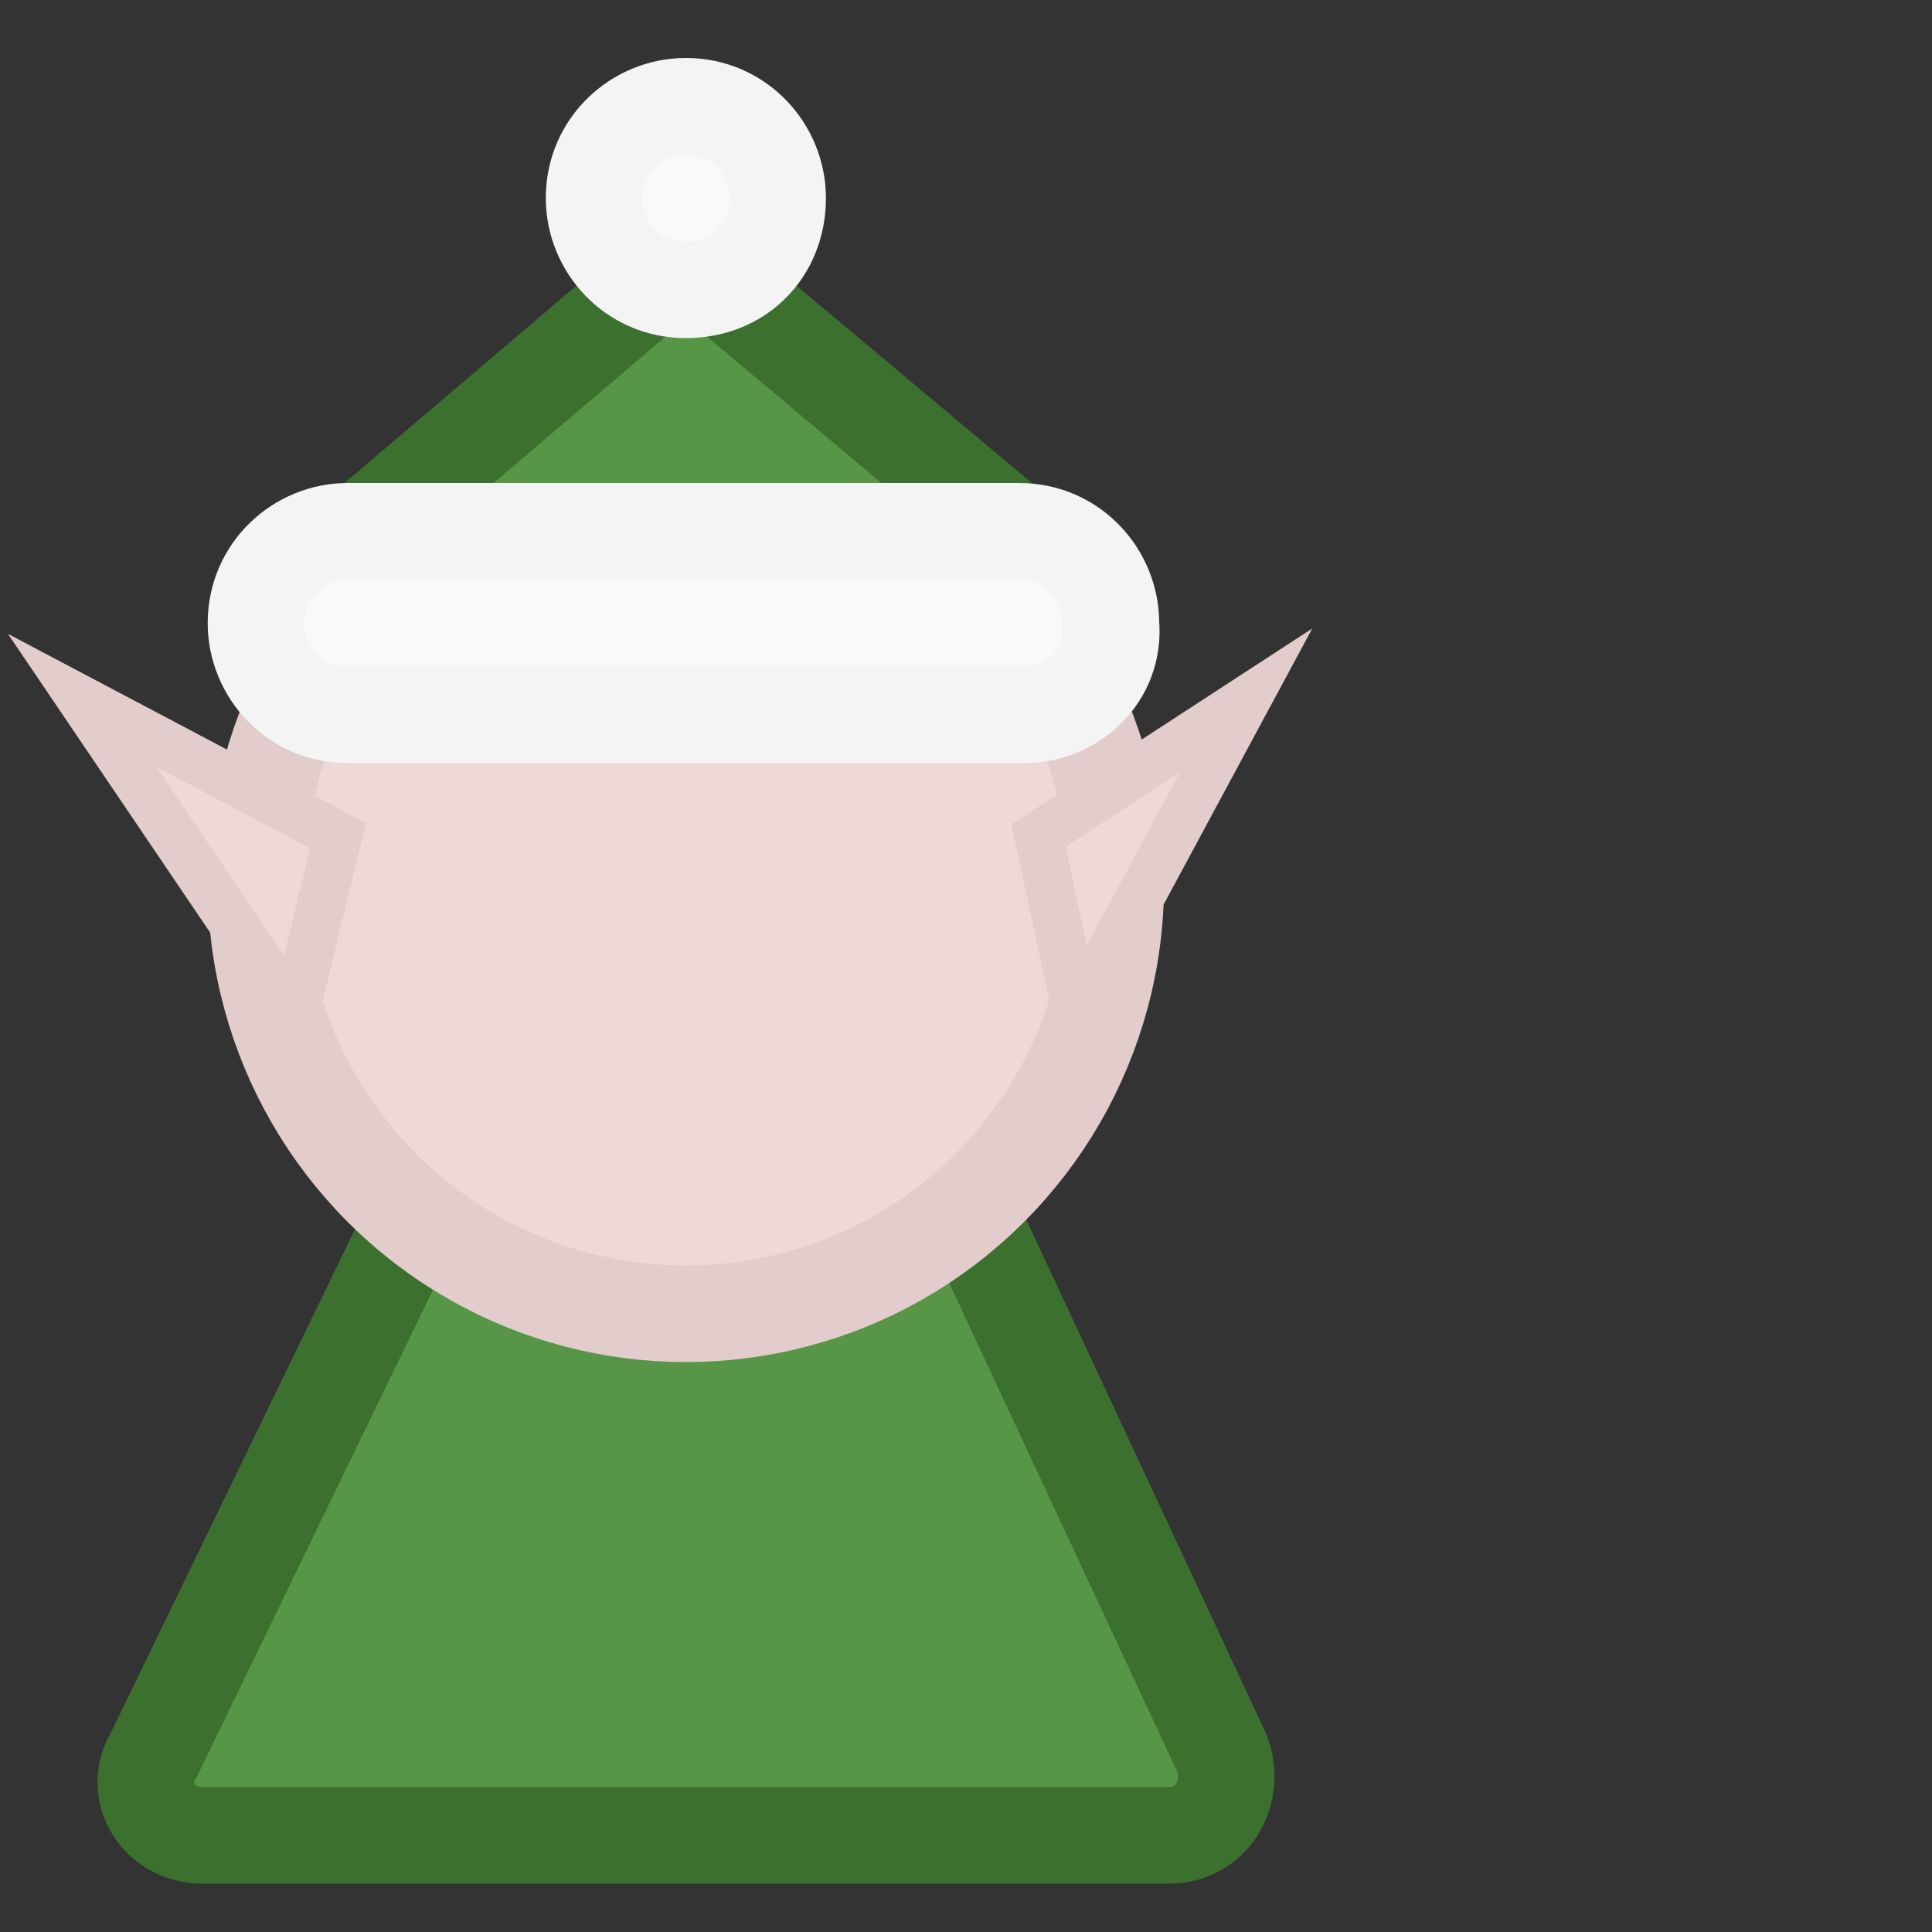 <?xml version="1.0" encoding="utf-8"?>
<!-- Generator: Adobe Illustrator 19.2.1, SVG Export Plug-In . SVG Version: 6.00 Build 0)  -->
<svg version="1.1" id="Слой_1" xmlns="http://www.w3.org/2000/svg" xmlns:xlink="http://www.w3.org/1999/xlink" x="0px" y="0px"
	 viewBox="0 0 40 40" style="enable-background:new 0 0 40 40;" xml:space="preserve">
<rect x="0" y="0" width="40" height="40" fill="#333333" stroke="none"/>
<style type="text/css">
	.st0{fill:#589647;stroke:#3B702E;stroke-width:2;stroke-miterlimit:10;}
	.st1{fill:#EFD8D8;stroke:#E2CCCC;stroke-width:2;stroke-miterlimit:10;}
	.st2{fill:#F9F9F9;stroke:#F4F4F4;stroke-width:2;stroke-miterlimit:10;}
	.st3{fill:#EFD8D8;stroke:#E2CCCC;stroke-miterlimit:10;}
</style>
<path class="st0" d="M11.2,19.8l-8,16.5c-0.5,0.8,0.1,1.7,1,1.7h20c0.9,0,1.4-0.9,1.1-1.7l-7.7-16.5C16.3,17.1,12.5,17.1,11.2,19.8z
	"/>
<circle class="st1" cx="14.2" cy="18.3" r="8.9"/>
<polygon class="st0" points="7.5,11 14.2,5.3 21,11 "/>
<path class="st2" d="M21.2,14.8h-14c-1.1,0-1.9-0.9-1.9-1.9l0,0c0-1.1,0.9-1.9,1.9-1.9h13.9c1.1,0,1.9,0.9,1.9,1.9l0,0
	C23.1,14,22.2,14.8,21.2,14.8z"/>
<path class="st2" d="M14.2,6L14.2,6c-1.1,0-1.9-0.9-1.9-1.9l0,0c0-1.1,0.9-1.9,1.9-1.9l0,0c1.1,0,1.9,0.9,1.9,1.9l0,0
	C16.1,5.2,15.3,6,14.2,6z"/>
<polygon class="st3" points="21.5,17.3 25.8,14.5 22.3,21 "/>
<polygon class="st3" points="7,17.3 1.7,14.5 6.1,21 "/>
</svg>
